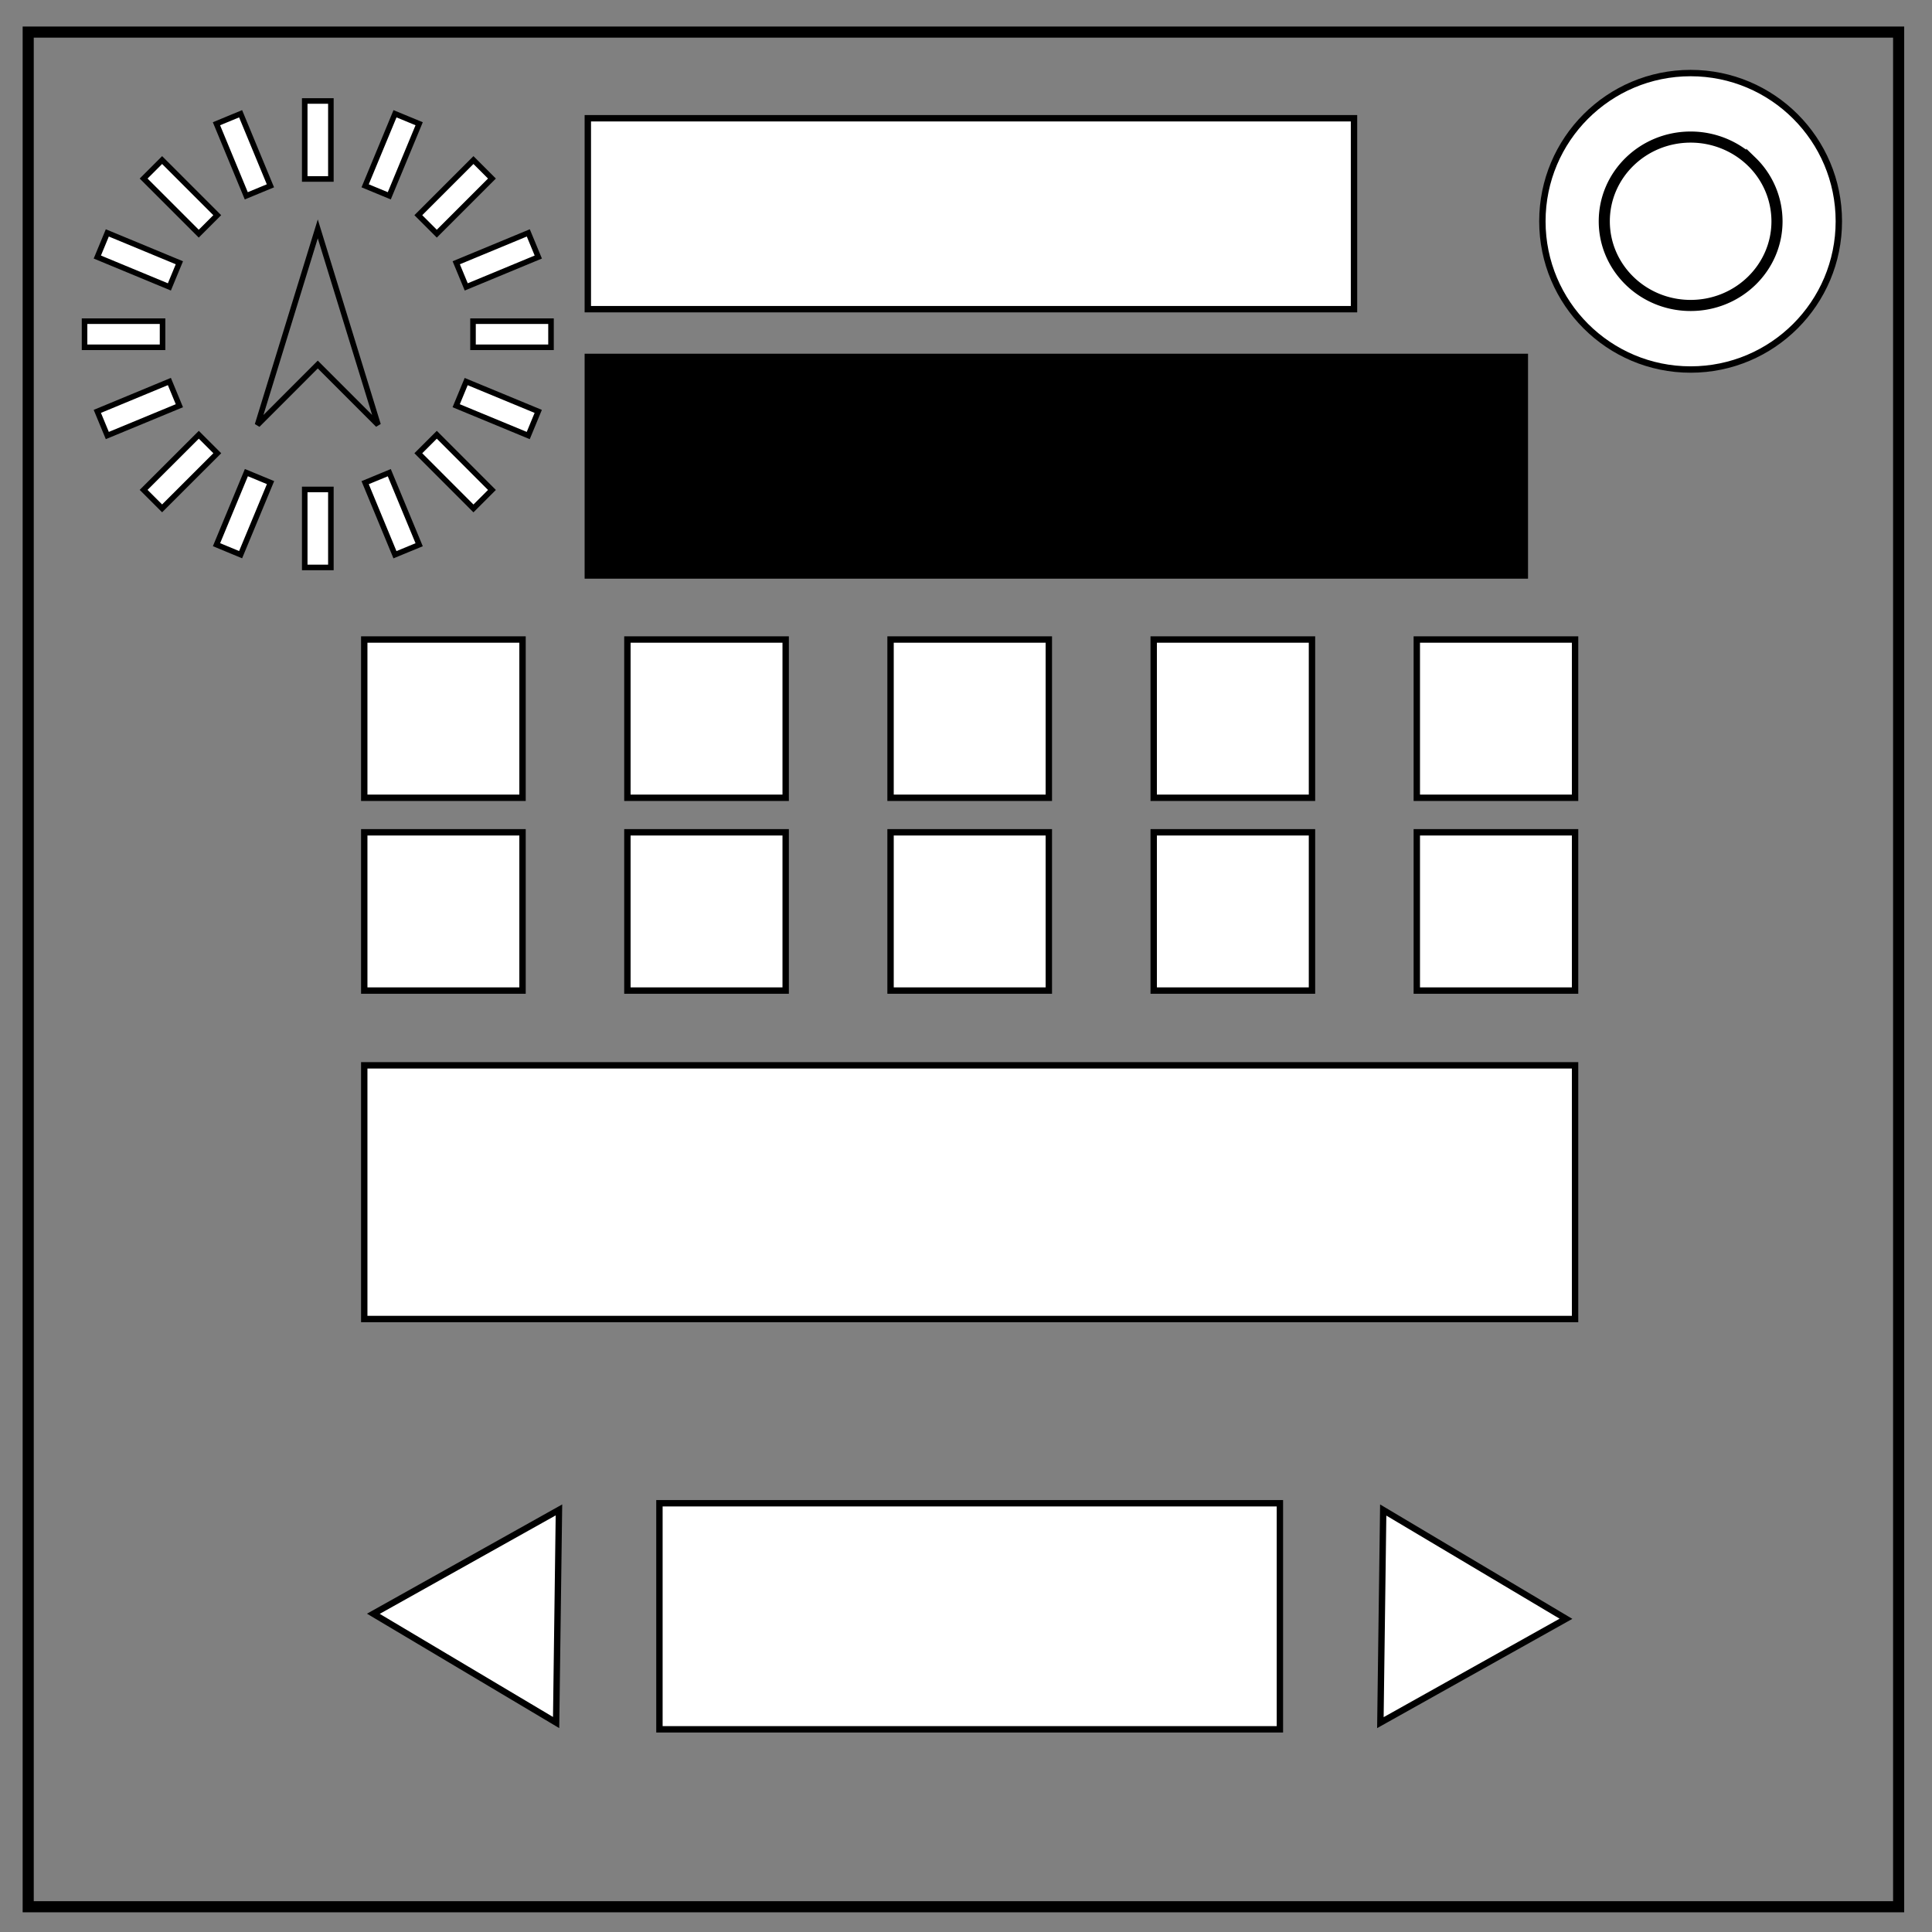 <svg xmlns="http://www.w3.org/2000/svg" fill="none" viewBox="0 0 348 348"><rect x="0" y="0" width="348" height="348" fill="#808080" stroke="none"/><path stroke="#000" stroke-width="2" d="M5.08 5.78h336.91v337.67H5.08z"/><circle cx="304.52" cy="39.86" r="26.7" fill="#fff" stroke="#000" stroke-width="1.15"/><path stroke="#000" stroke-width="2" d="M288.97 39.86c0-8.38 6.96-15.17 15.56-15.17 4.12 0 8.08 1.6 11 4.44a14.97 14.97 0 014.55 10.73c0 8.37-6.96 15.16-15.56 15.16-8.59 0-15.55-6.79-15.55-15.16z"/><path fill="#fff" stroke="#000" stroke-width="1.15" d="M105.88 21.3h138.01v34.39H105.88z"/><path fill="#000" stroke="#000" stroke-width="1.15" d="M105.88 64.29h168.78v39.37H105.88z"/><path fill="#fff" stroke="#000" stroke-width="1.15" d="M113.01 115.19h28.51v28.51h-28.51zM207.81 115.19h28.51v28.51h-28.51zM113.01 149.92h28.51v28.51h-28.51zM65.61 115.19h28.51v28.51H65.61zM65.61 149.92h28.51v28.51H65.61zM207.81 149.92h28.51v28.51h-28.51zM255.2 115.19h28.51v28.51H255.2zM160.41 115.19h28.51v28.51h-28.51zM160.41 149.92h28.51v28.51h-28.51zM255.2 149.92h28.51v28.51H255.2zM65.61 191.89h218.1v45.7H65.61zM118.78 270.77h111.76v40.72H118.78zM100.68 271.97l-.51 38.3-32.92-19.59zM248.64 310.29l.51-38.3 32.92 19.59z"/><path fill="#fff" stroke="#000" d="M54.89 18.19h4.71v14.05h-4.71zM59.6 102.21h-4.71V88.16h4.71zM99.25 57.85v4.71H85.2v-4.71zM15.23 62.56v-4.71h14.05v4.71zM85.28 28.83l3.33 3.33-9.93 9.93-3.33-3.33zM29.2 91.57l-3.33-3.33 9.94-9.93 3.33 3.33zM88.61 88.25l-3.33 3.33-9.93-9.94 3.33-3.33zM25.87 32.16l3.33-3.33 9.93 9.93-3.33 3.33zM71.15 20.49l4.35 1.8-5.38 12.98-4.35-1.8zM43.34 99.91L39 98.11l5.38-12.98 4.35 1.8zM96.95 74.1l-1.8 4.35-12.98-5.37 1.8-4.35zM17.53 46.3l1.8-4.35 12.98 5.38-1.8 4.35zM95.16 41.95l1.8 4.35-12.98 5.38-1.8-4.35zM19.33 78.45l-1.8-4.35 12.98-5.38 1.8 4.36zM75.5 98.12l-4.36 1.8-5.37-12.98 4.35-1.8zM38.99 22.29l4.35-1.8 5.37 12.98-4.35 1.8z"/><path stroke="#000" d="M57.24 41.23l-10.86 35.3 10.86-10.87L68.1 76.52z"/></svg>
